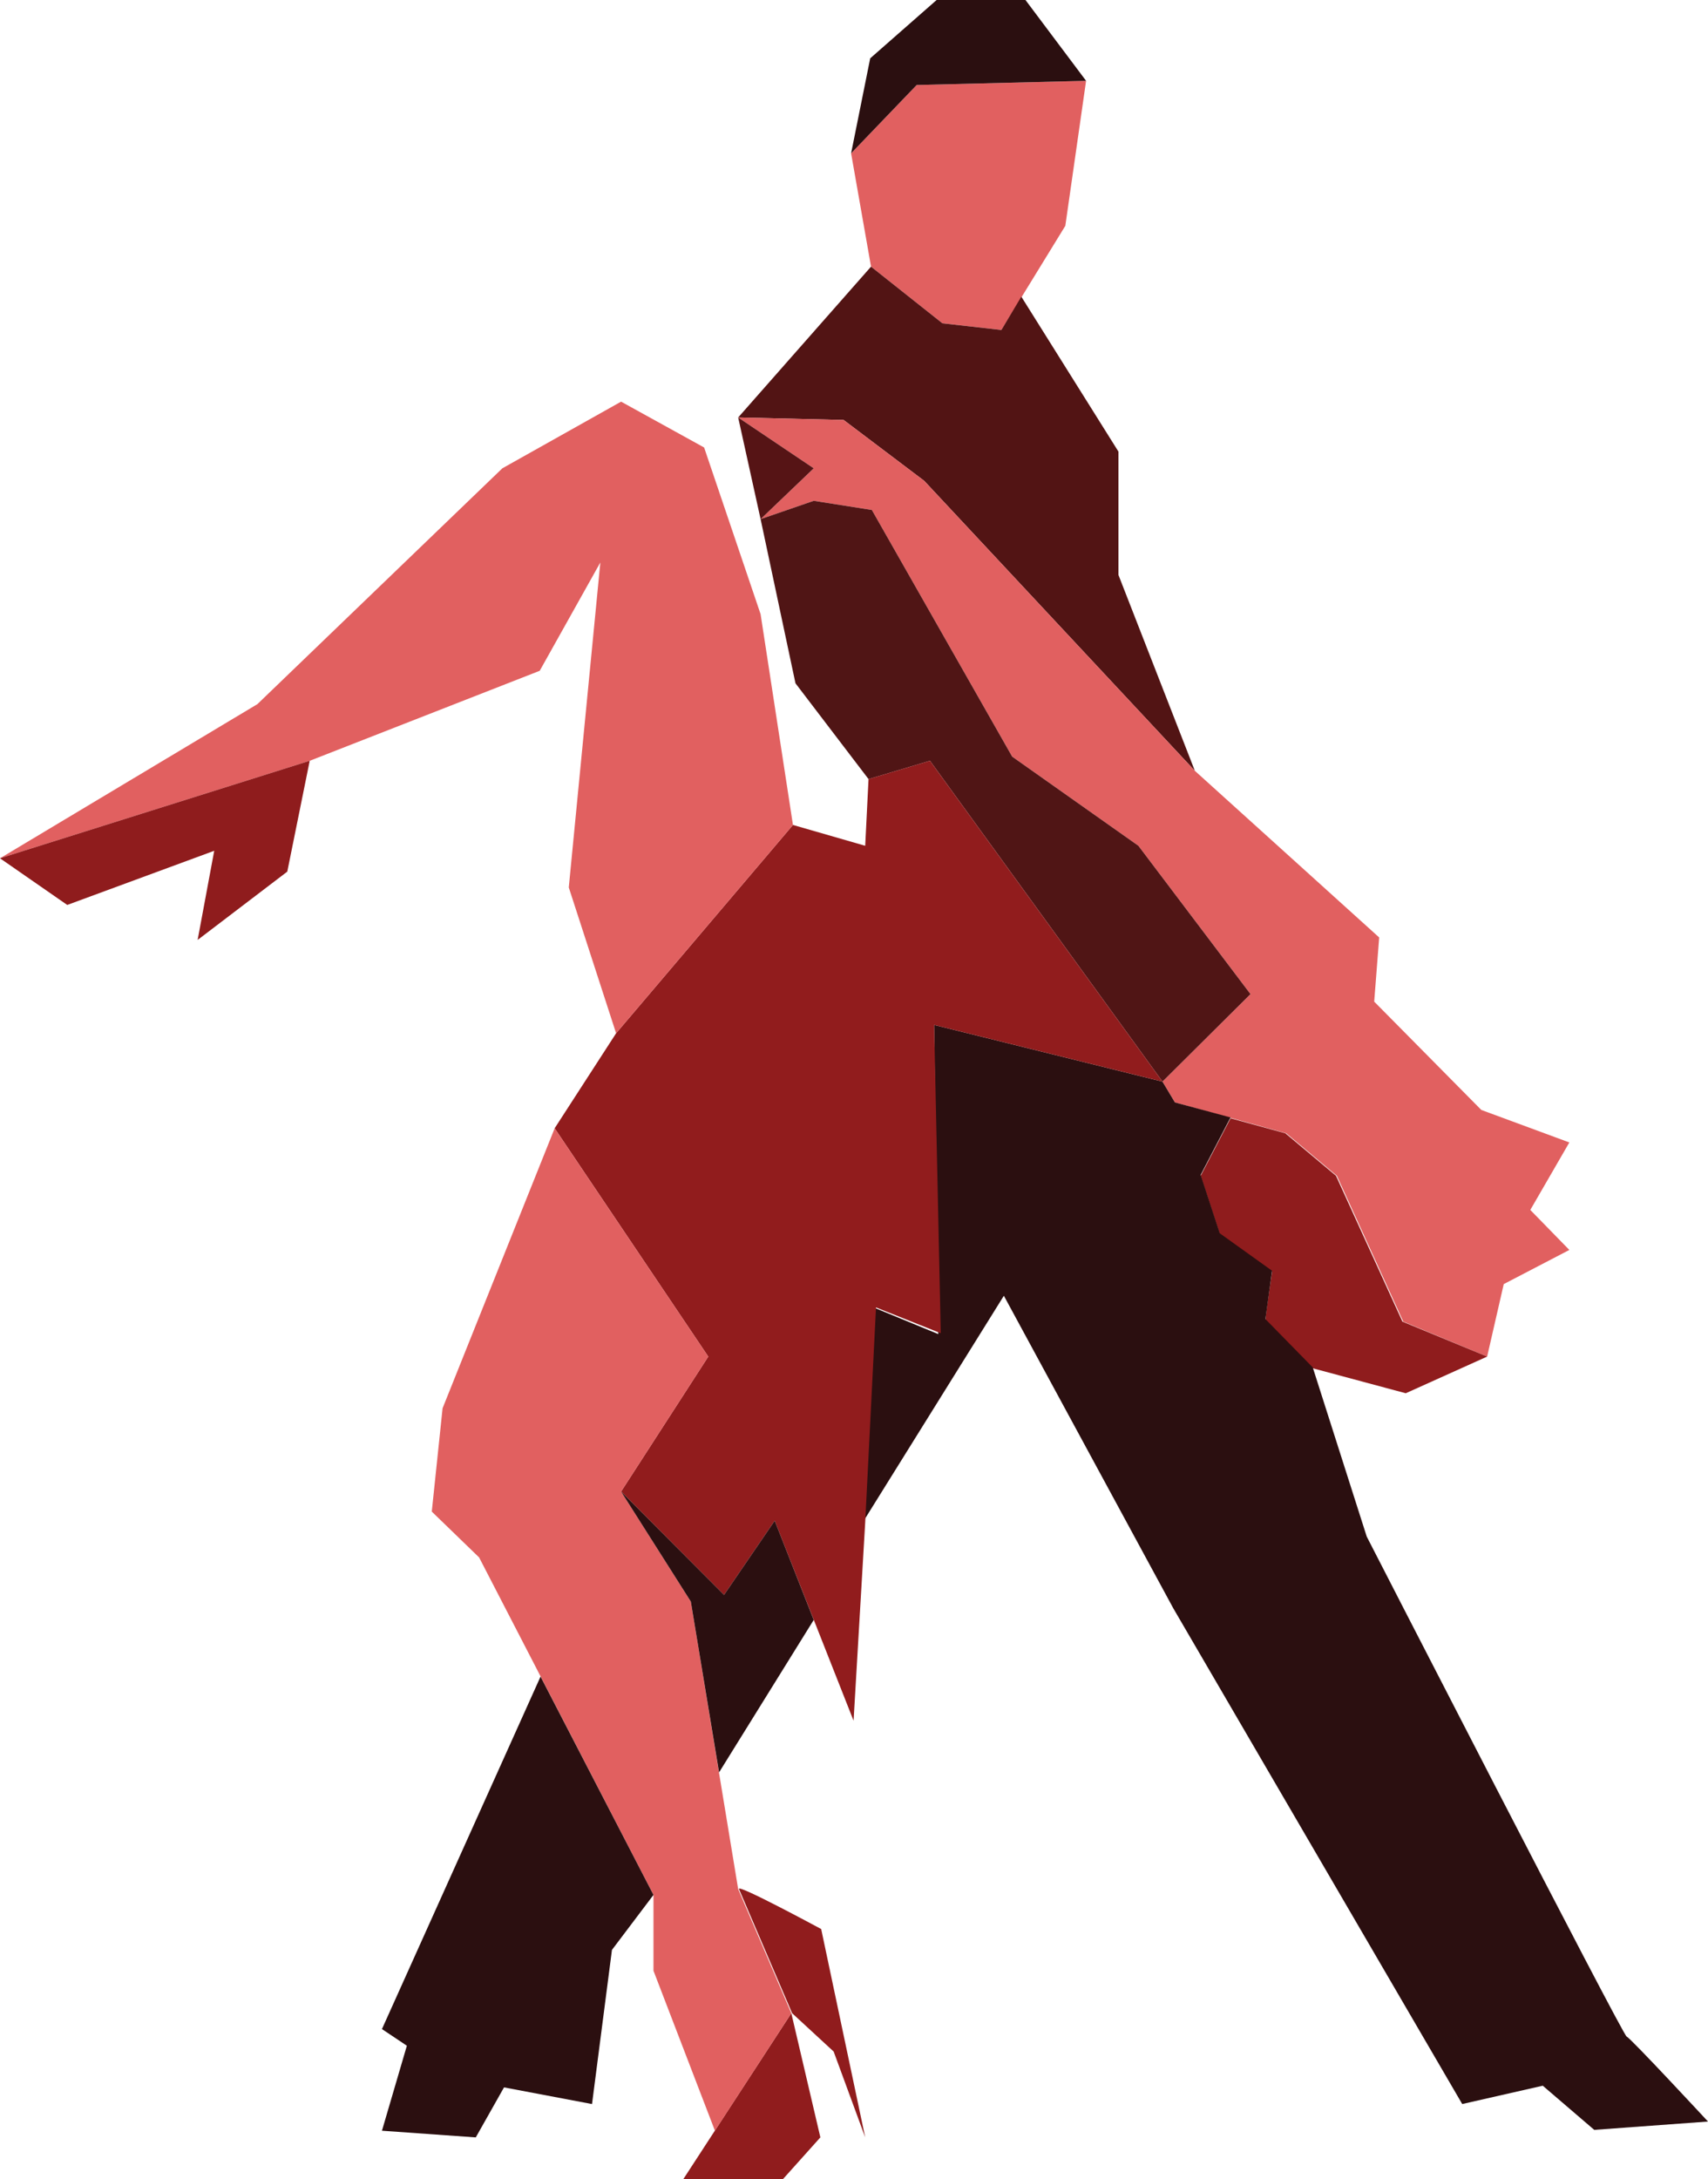 <svg width="109" height="139" viewBox="0 0 109 139" fill="none" xmlns="http://www.w3.org/2000/svg">
<path d="M13.671 9.249L14.996 0L4.186 0.266L0 4.624L1.272 11.854L5.829 15.468L9.591 15.893L13.671 9.249Z" transform="translate(54.315 5.156)" fill="#E16060"/>
<path d="M11.128 -6.48863e-06L14.996 5.156L4.186 5.422L0 9.78L1.219 3.721L5.458 -6.48863e-06H11.128Z" transform="translate(54.315)" fill="#2B0F10"/>
<path d="M18.07 1.914L24.269 11.8V19.667L29.144 32.159L11.87 13.661L6.73 9.78L-3.23424e-06 9.621L8.478 -6.48863e-06L13.036 3.615L16.798 4.04L18.07 1.914Z" transform="translate(47.108 17.009)" fill="#521414"/>
<path d="M40.908 33.169L40.59 37.262L47.426 44.172L53.043 46.245L50.552 50.55L53.043 53.102L48.857 55.281L47.797 59.906L42.445 57.673L38.206 48.371L34.973 45.66L27.873 43.693L27.078 42.364L32.695 36.783L25.541 27.322L17.487 21.634L8.531 5.9L4.822 5.315L1.431 6.485L4.822 3.242L-3.23424e-06 -3.24432e-06L6.73 0.159L11.87 4.04L29.144 22.538L40.908 33.169Z" transform="translate(47.108 26.631)" fill="#E16060"/>
<path d="M2.226 11.641L3.23424e-06 1.169L3.391 -3.24432e-06L7.101 0.585L16.056 16.319L24.11 22.006L31.264 31.468L25.647 37.049L10.81 16.584L6.889 17.754L2.226 11.641Z" transform="translate(48.539 31.946)" fill="#501515"/>
<path d="M-3.23424e-06 -3.24432e-06L1.431 6.485L4.822 3.242L-3.23424e-06 -3.24432e-06Z" transform="translate(47.108 26.631)" fill="#561415"/>
<path d="M18.282 15.202L13.088 17.541L7.154 15.947C7.154 15.947 4.133 13.129 4.133 12.864C4.133 12.598 4.557 9.78 4.557 9.78L1.219 7.389L3.23424e-06 3.668L1.908 0L5.405 0.957L8.637 3.668L12.877 12.97L18.282 15.202Z" transform="translate(76.623 71.334)" fill="#8F1C1D"/>
<path d="M4.557 -6.48863e-06L19.129 3.615L19.924 4.943L23.474 5.9L21.567 9.568L22.786 13.289L26.124 15.681L25.7 18.764L28.721 21.847L32.165 32.637C32.165 32.637 48.486 64.424 48.751 64.53C49.016 64.636 53.944 69.952 53.944 69.952L46.684 70.483L43.399 67.666L38.259 68.835L19.818 37.208L9.008 17.275L-3.23424e-06 31.733L0.689 18.02L4.822 19.721L4.557 -6.48863e-06Z" transform="translate(55.056 65.38)" fill="#2B0F10"/>
<path d="M19.076 61.234L19.818 48.584L20.507 34.87L24.64 36.517L24.216 16.85L38.788 20.465L23.951 3.24432e-06L20.03 1.169L19.818 5.422L15.208 4.093L3.921 17.382L-6.46848e-06 23.441L9.803 38.006L4.239 46.617L10.81 53.208L14.042 48.477L19.076 61.234Z" transform="translate(35.397 48.53)" fill="#911C1D"/>
<path d="M8.058 15.873L5.249 2.584C5.249 2.584 -0.156 -0.339 0.003 0.033C0.162 0.405 3.395 7.953 3.395 7.953L6.044 10.398L8.058 15.873Z" transform="translate(47.157 120.469)" fill="#901C1D"/>
<path d="M-6.46848e-06 10.578C0.265 10.578 6.359 10.578 6.359 10.578L8.743 7.92L6.889 1.29773e-05L-6.46848e-06 10.578Z" transform="translate(43.611 128.422)" fill="#901C1D"/>
<path d="M14.148 48.903V53.74L18.07 63.945L22.945 56.45L19.553 48.53L16.533 30.192L12.082 23.175L17.646 14.564L7.842 6.48863e-06L0.689 17.86L0 24.451L3.02 27.375L14.148 48.903Z" transform="translate(27.555 71.972)" fill="#E16060"/>
<path d="M12.294 8.186L6.253 17.913L4.451 7.016L-6.46848e-06 -6.48863e-06L6.571 6.591L9.803 1.86L12.294 8.186Z" transform="translate(39.636 95.147)" fill="#2B0F10"/>
<path d="M5.988 29.395L7.79 26.205L13.406 27.268L14.678 17.435L17.328 13.927L10.121 0L0 22.485L1.59 23.548L0 28.969L5.988 29.395Z" transform="translate(24.375 106.948)" fill="#2B0F10"/>
<path d="M50.605 27.003L48.539 13.555L44.935 2.924L39.636 0L32.059 4.252L16.427 19.295L0 29.129L19.765 22.91L34.443 17.169L38.312 10.259L36.298 30.989L39.318 40.291L50.605 27.003Z" transform="translate(0 25.621)" fill="#E16060"/>
<path d="M12.612 11.428L18.334 7.07L19.765 3.24432e-06L0 6.219L4.292 9.196L13.671 5.741L12.612 11.428Z" transform="translate(0 48.53)" fill="#8F1C1D"/>
</svg>
